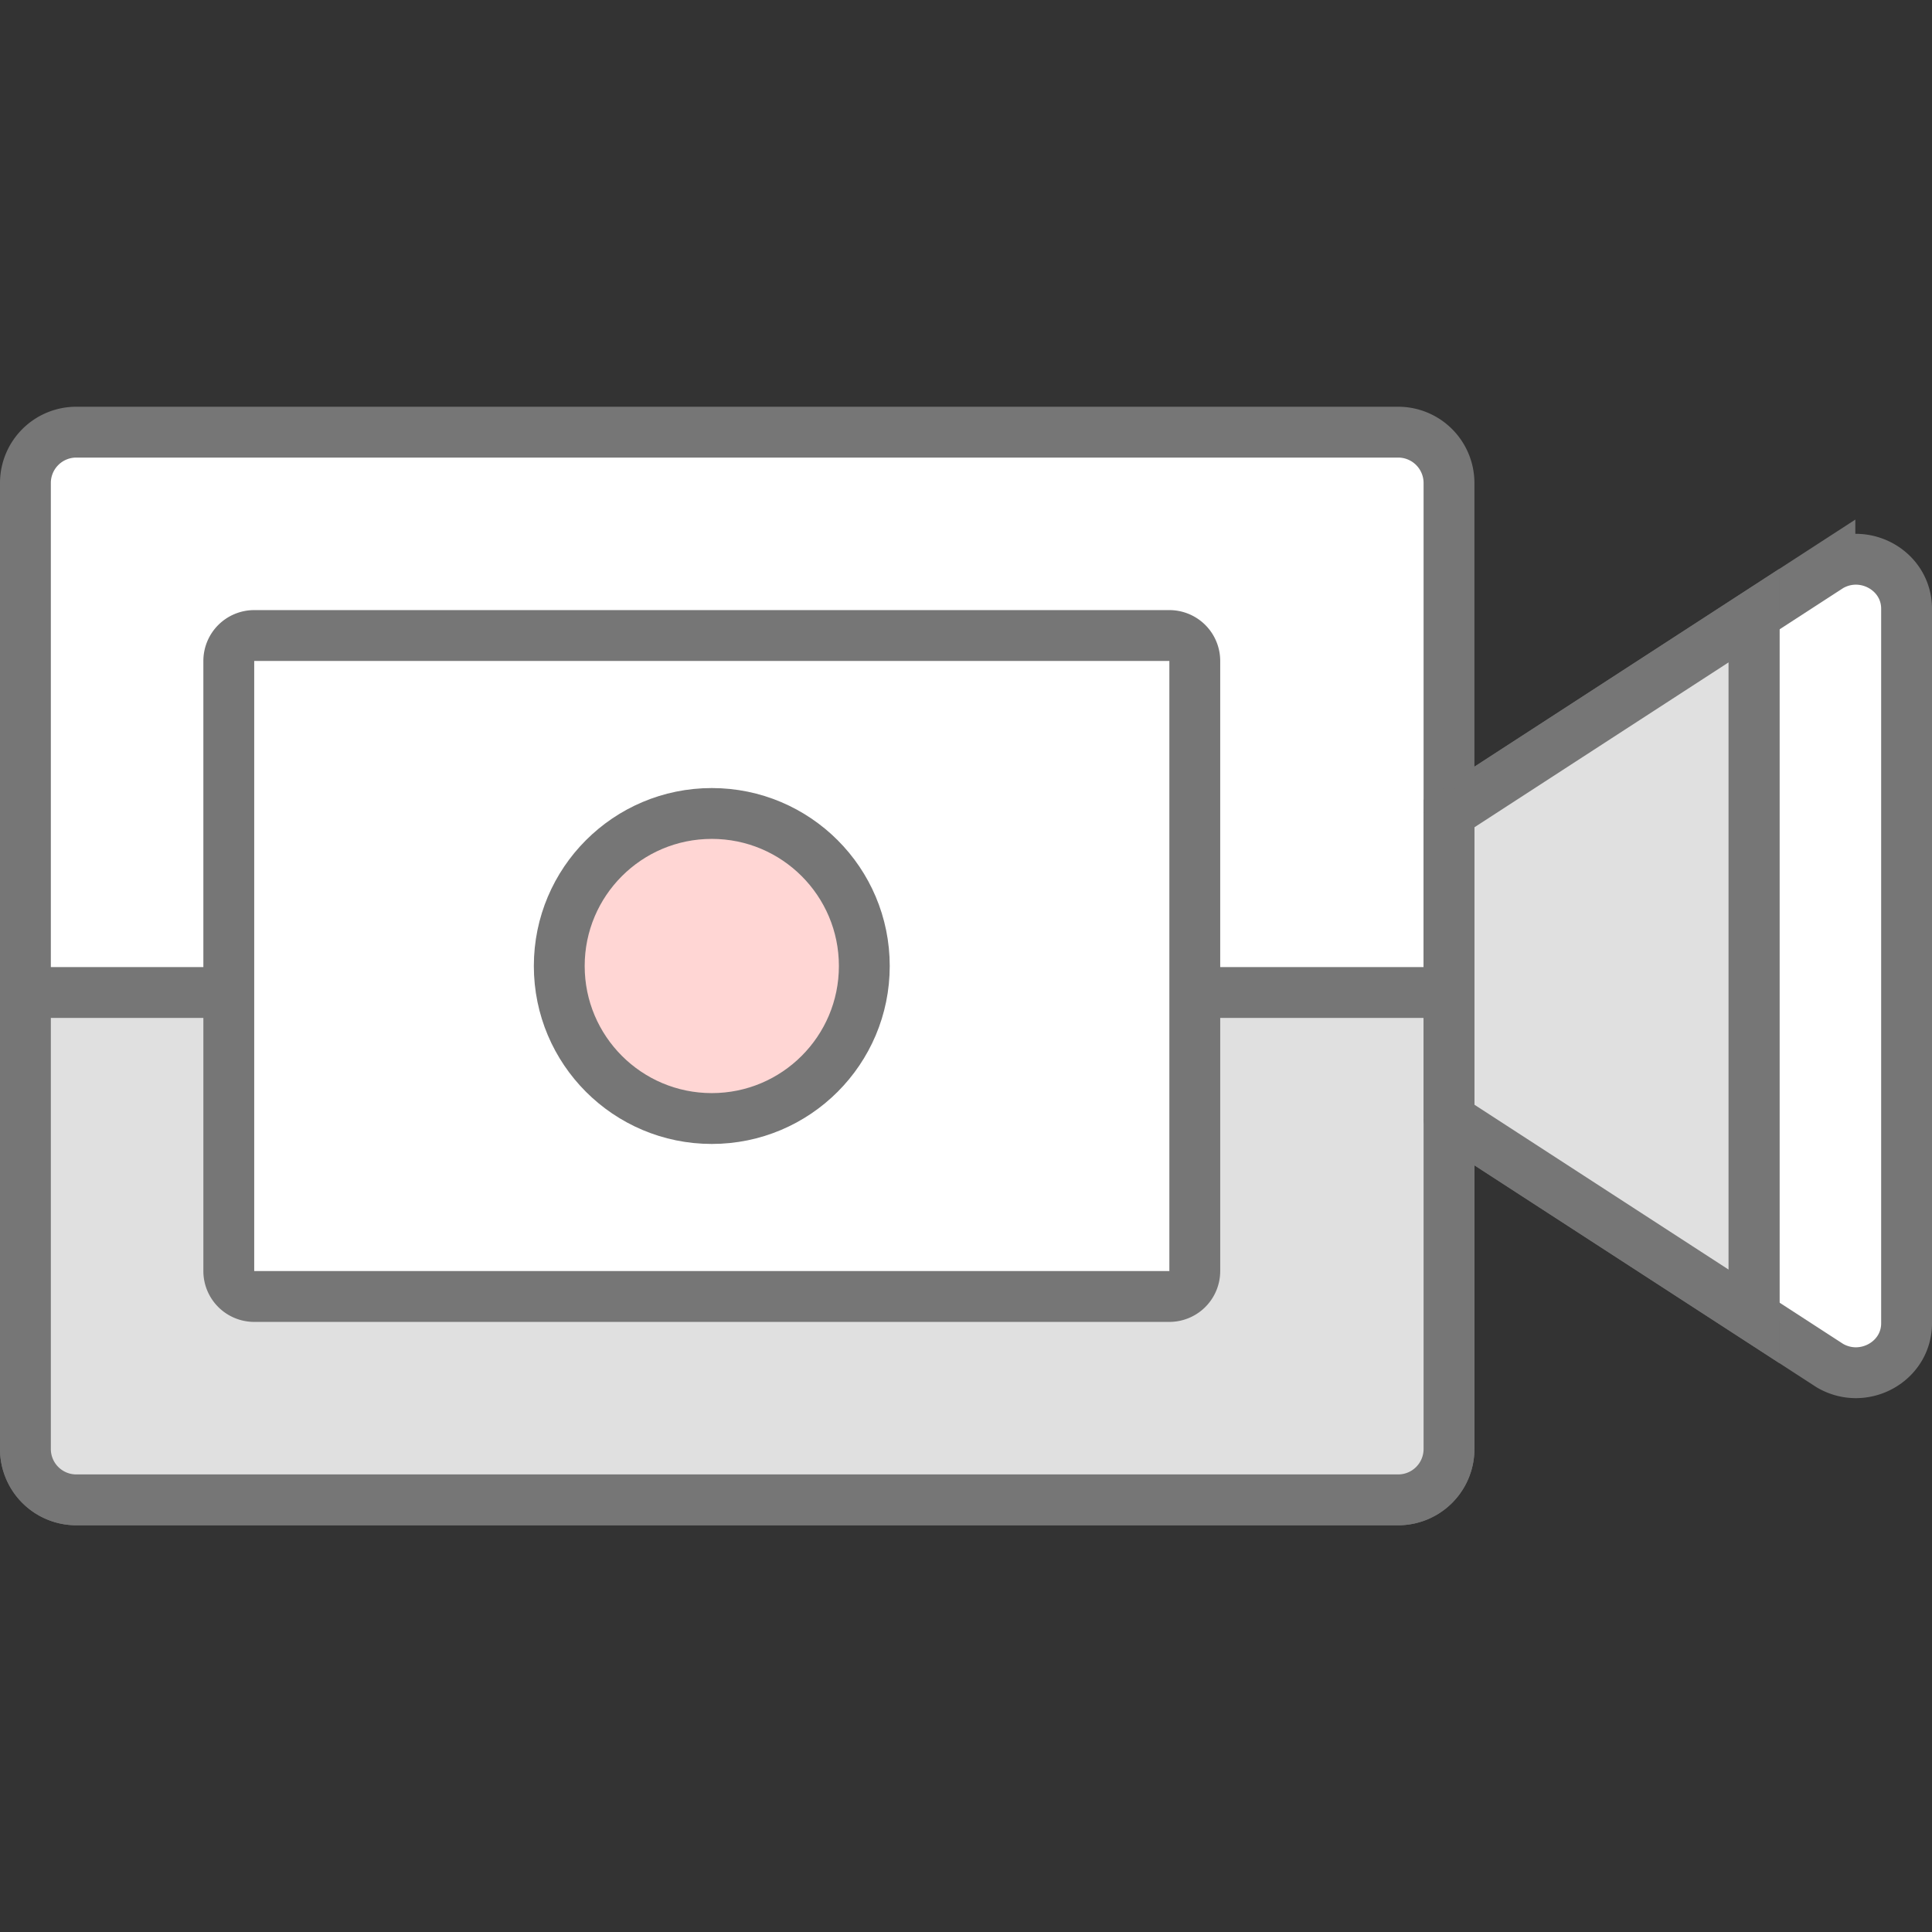 <svg id="icon-color-large-record" xmlns="http://www.w3.org/2000/svg" viewBox="0 0 38 38"><rect x="0" y="0" width="38" height="38" fill="#333333" stroke="none"/><path fill="#FFF" stroke="#767676" stroke-linecap="round" stroke-miterlimit="10" d="M35.992 11.14L28.5 16V9.5a1 1 0 0 0-1-1h-26a1 1 0 0 0-1 1v19a1 1 0 0 0 1 1h26a1 1 0 0 0 1-1V22l7.492 4.86c.664.388 1.508-.078 1.508-.833V11.973c0-.756-.845-1.222-1.508-.833z"/><path fill="#E0E0E0" stroke="#767676" stroke-miterlimit="10" d="M.5 19.521V28.5a1 1 0 0 0 1 1h26a1 1 0 0 0 1-1v-8.979H.5zM34.5 12.107L28.5 16v6l6 3.892z"/><path fill="#FFF" stroke="#767676" stroke-linecap="round" stroke-miterlimit="10" d="M28.5 16v6"/><path fill="#FFF" stroke="#767676" stroke-miterlimit="10" d="M34.5 12v14"/><path fill="#FFF" d="M5 25.5a.5.5 0 0 1-.5-.5V13a.5.5 0 0 1 .5-.5h18a.5.5 0 0 1 .5.5v12c0 .275-.225.5-.5.5H5z"/><path fill="#767676" d="M23 13v12H5V13h18m0-1H5a1 1 0 0 0-1 1v12a1 1 0 0 0 1 1h18a1 1 0 0 0 1-1V13a1 1 0 0 0-1-1zM0 19.042h4V20H0zM24 19.042h4V20h-4z"/><circle fill="#FFD6D4" stroke="#767676" stroke-linecap="round" stroke-linejoin="round" stroke-miterlimit="10" cx="14" cy="19" r="3"/></svg>